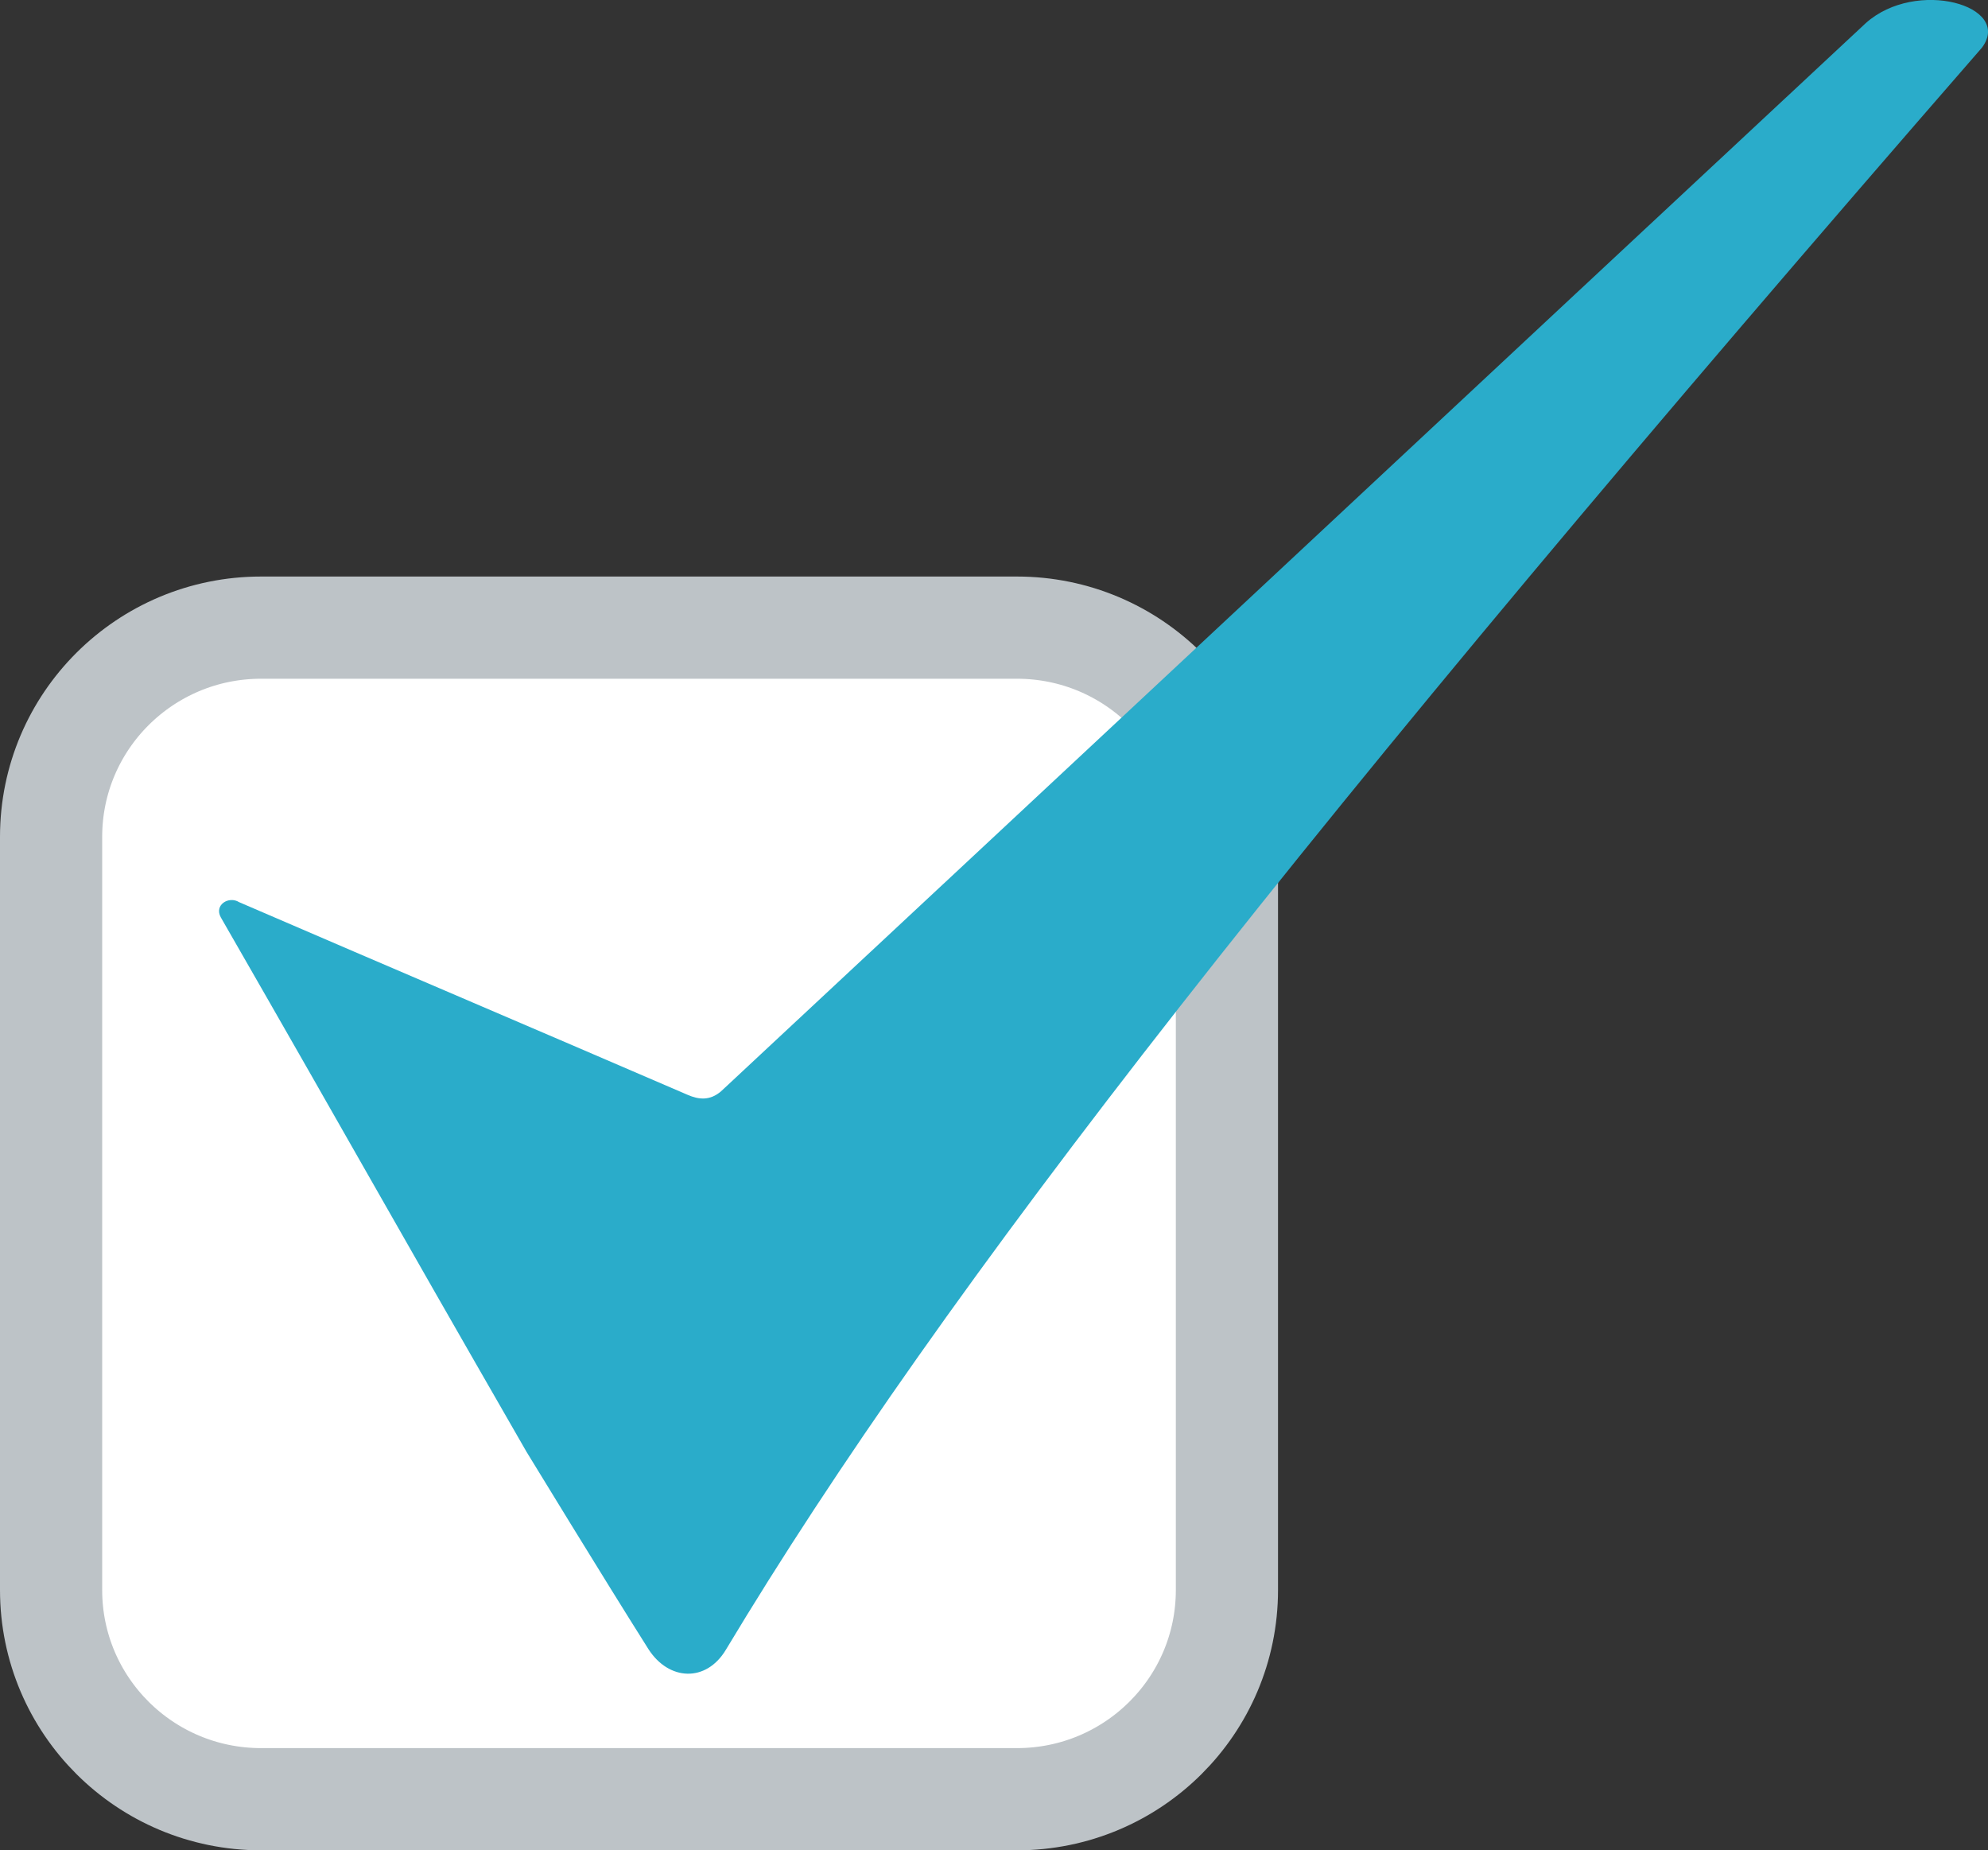 <?xml version="1.0" encoding="iso-8859-1"?>
<!-- Generator: Adobe Illustrator 19.2.1, SVG Export Plug-In . SVG Version: 6.00 Build 0)  -->
<svg version="1.1" id="Layer_1" xmlns="http://www.w3.org/2000/svg" xmlns:xlink="http://www.w3.org/1999/xlink" x="0px" y="0px"
	 viewBox="0 0 19.455 18.104" style="enable-background:new 0 0 19.455 18.104;" xml:space="preserve">
<rect x="0" y="0" width="19.455" height="18.104" fill="#333333" stroke="none"/>
<path style="fill:#FFFFFF;stroke:#BDC3C7;stroke-miterlimit:10;" d="M9.952,17.604H2.555c-1.135,0-2.055-0.916-2.055-2.047V8.188
	c0-1.131,0.92-2.047,2.055-2.047h7.397c1.135,0,2.055,0.916,2.055,2.047v7.369C12.007,16.688,11.087,17.604,9.952,17.604z"/>
<path style="fill:#2AACCA;" d="M2.34,8.827c1.553,0.67,2.817,1.207,4.389,1.885c0.108,0.047,0.218,0.06,0.328-0.035
	c3.762-3.506,7.439-6.944,11.201-10.45c0.493-0.443,1.443-0.171,1.138,0.239C12.731,8.123,9.228,12.603,7.104,16.141
	c-0.193,0.323-0.559,0.305-0.758-0.005c-0.468-0.741-1.175-1.902-1.194-1.932c-1.506-2.618-1.554-2.727-2.991-5.228
	C2.093,8.853,2.24,8.764,2.34,8.827L2.34,8.827z"/>
</svg>
